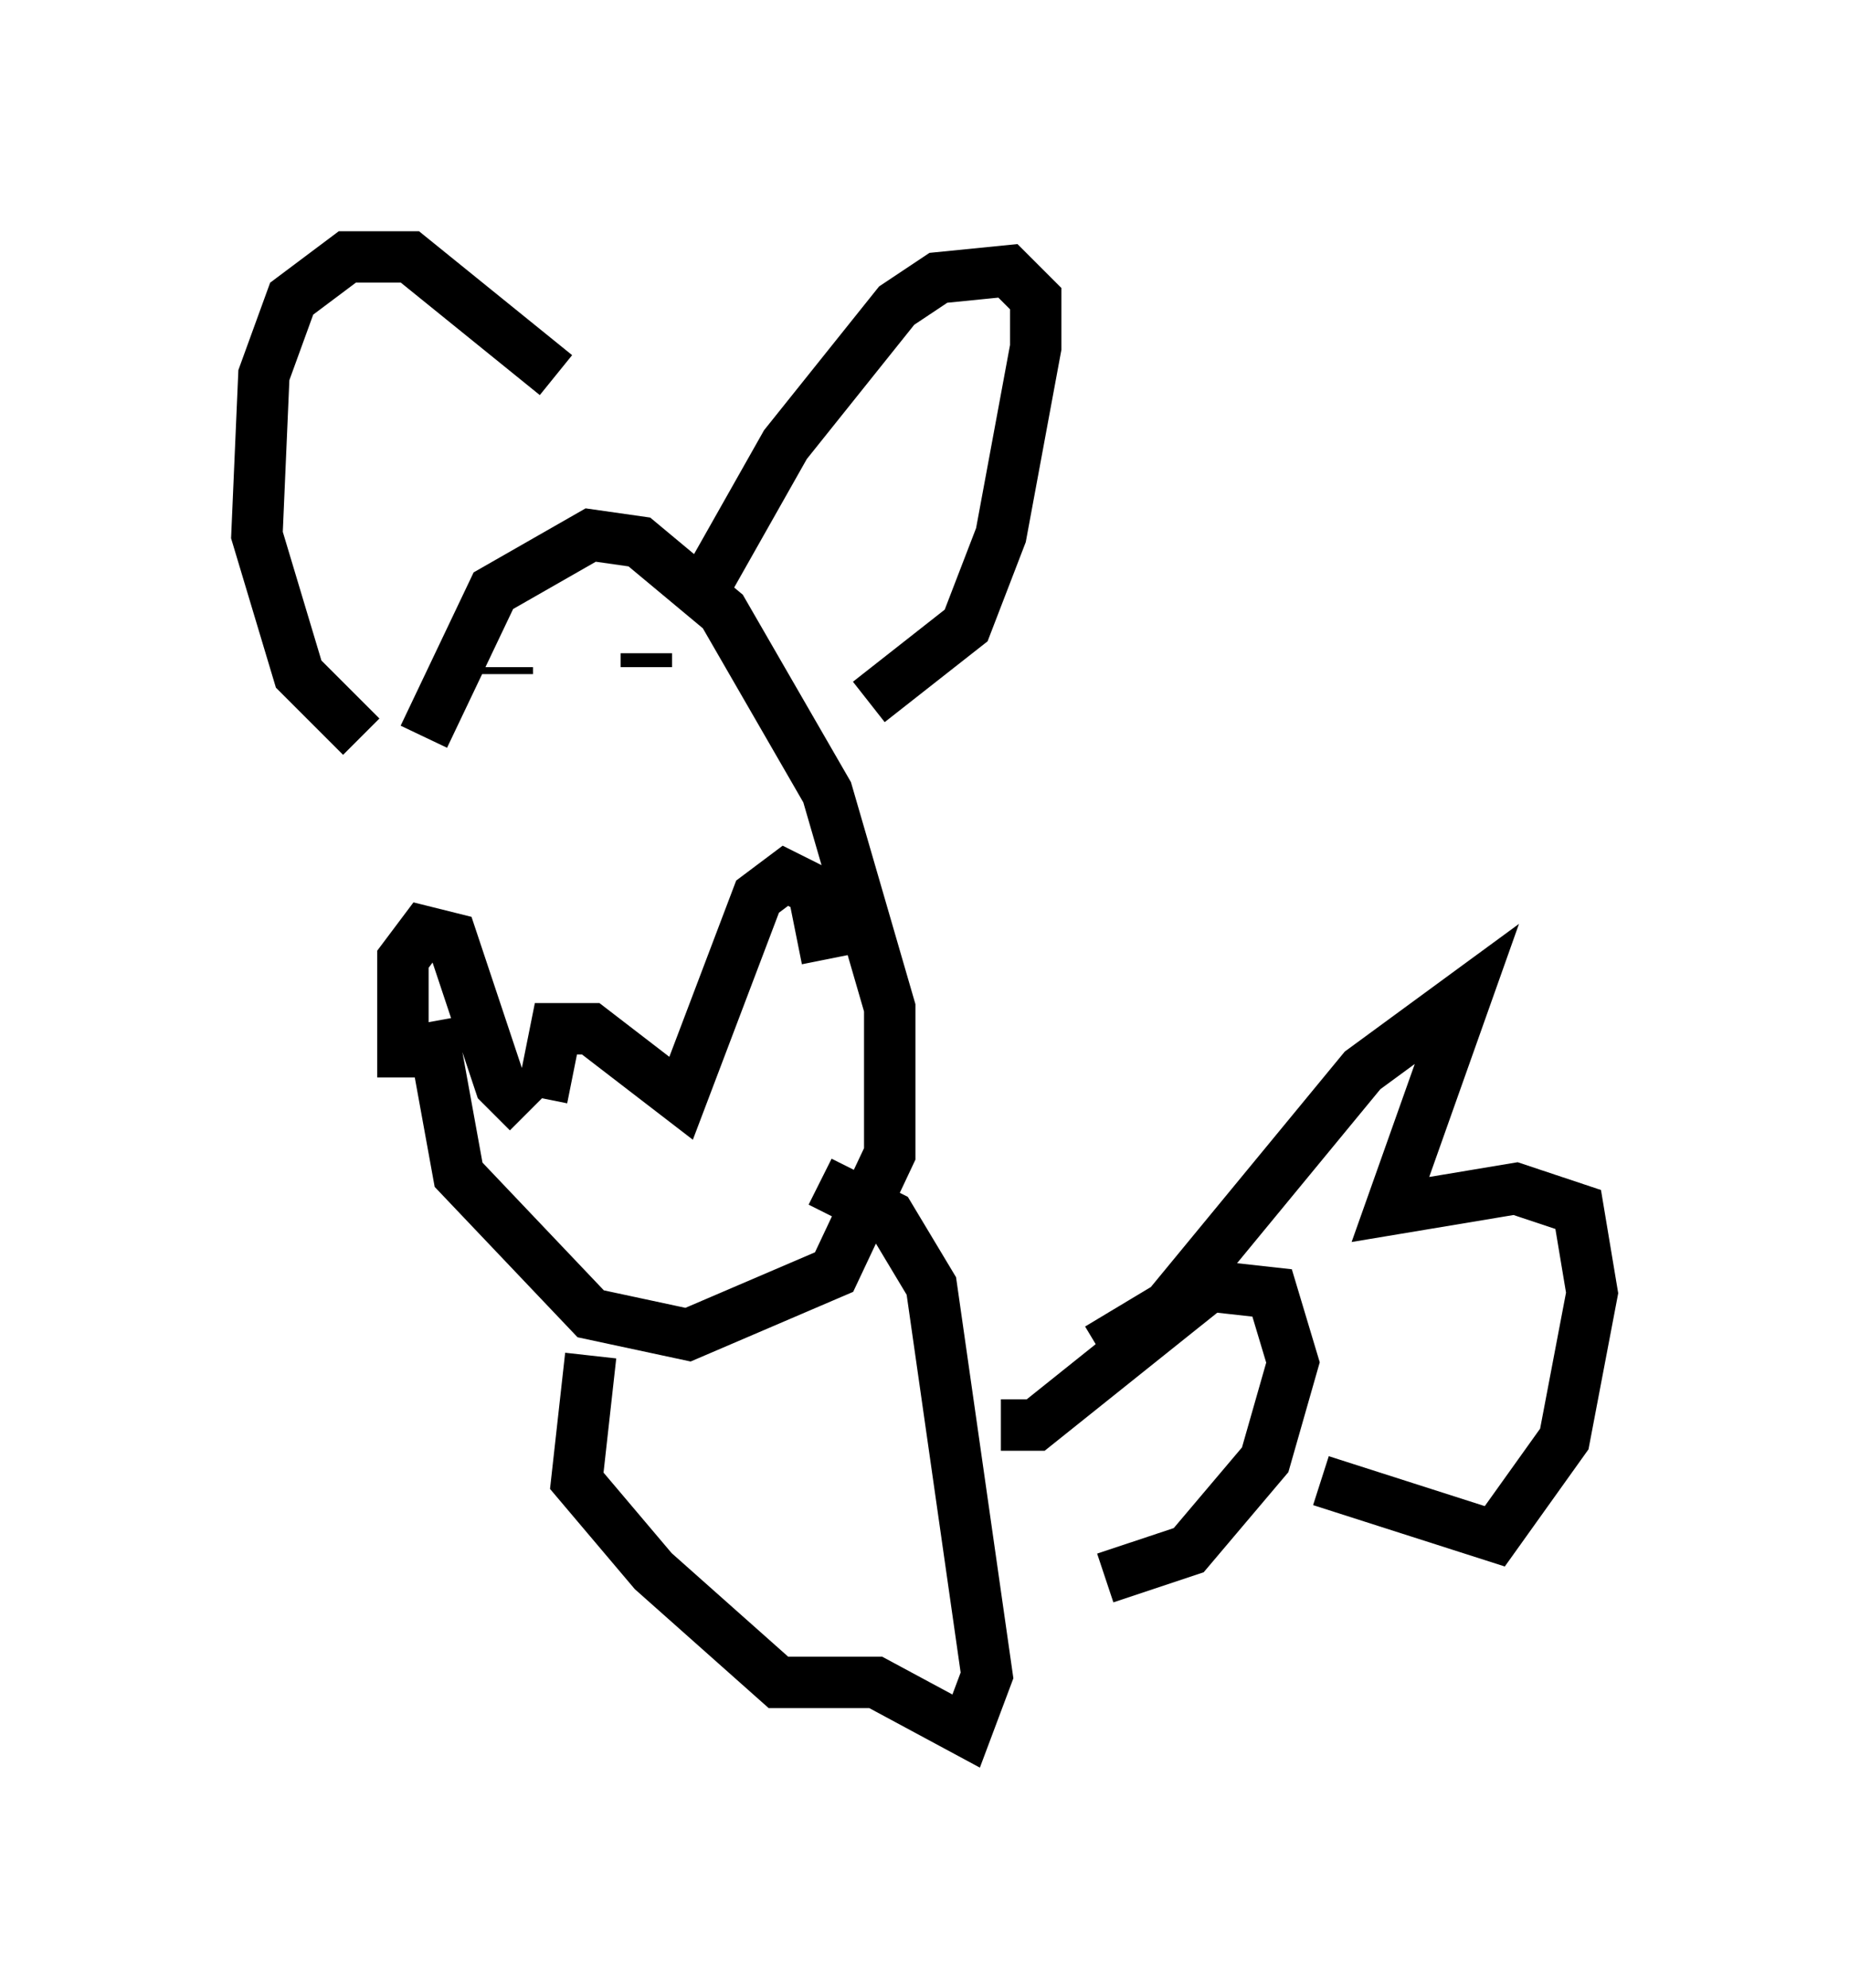 <?xml version="1.0" encoding="utf-8" ?>
<svg baseProfile="full" height="38.687" version="1.1" width="35.981" xmlns="http://www.w3.org/2000/svg" xmlns:ev="http://www.w3.org/2001/xml-events" xmlns:xlink="http://www.w3.org/1999/xlink"><defs /><rect fill="white" height="38.687" width="35.981" x="0" y="0" /><path d="M7.977, 19.073 m0.271, -4.736 l1.353, -2.842 1.894, -1.083 l0.947, 0.135 1.624, 1.353 l2.03, 3.518 1.218, 4.195 l0.0, 2.842 -1.083, 2.3 l-2.842, 1.218 -1.894, -0.406 l-2.571, -2.706 -0.541, -2.977 m3.248, -3.383 l0.0, 0.0 m-1.759, -3.383 l0.0, -0.135 m2.706, 0.0 l0.0, -0.271 m-5.548, 1.624 l-1.218, -1.218 -0.812, -2.706 l0.135, -3.112 0.541, -1.488 l1.083, -0.812 1.218, 0.0 l2.842, 2.3 m2.706, 4.465 l1.759, -3.112 2.165, -2.706 l0.812, -0.541 1.353, -0.135 l0.541, 0.541 0.0, 0.947 l-0.677, 3.654 -0.677, 1.759 l-1.894, 1.488 m-6.36, 7.713 l0.271, -1.353 0.677, 0.0 l1.759, 1.353 1.488, -3.924 l0.541, -0.406 0.541, 0.271 l0.271, 1.353 m-5.819, 2.977 l-0.541, -0.541 -0.947, -2.842 l-0.541, -0.135 -0.406, 0.541 l0.0, 2.3 m3.654, 5.413 l-0.271, 2.436 1.488, 1.759 l2.436, 2.165 1.894, 0.0 l1.759, 0.947 0.406, -1.083 l-1.083, -7.578 -0.812, -1.353 l-1.353, -0.677 m3.518, 4.736 l0.677, 0.0 3.383, -2.706 l1.218, 0.135 0.406, 1.353 l-0.541, 1.894 -1.488, 1.759 l-1.624, 0.541 m-0.135, -4.465 l1.353, -0.812 3.789, -4.601 l2.03, -1.488 -1.488, 4.195 l2.436, -0.406 1.218, 0.406 l0.271, 1.624 -0.541, 2.842 l-1.353, 1.894 -3.383, -1.083 " fill="none" stroke="black" stroke-width="1" /></svg>